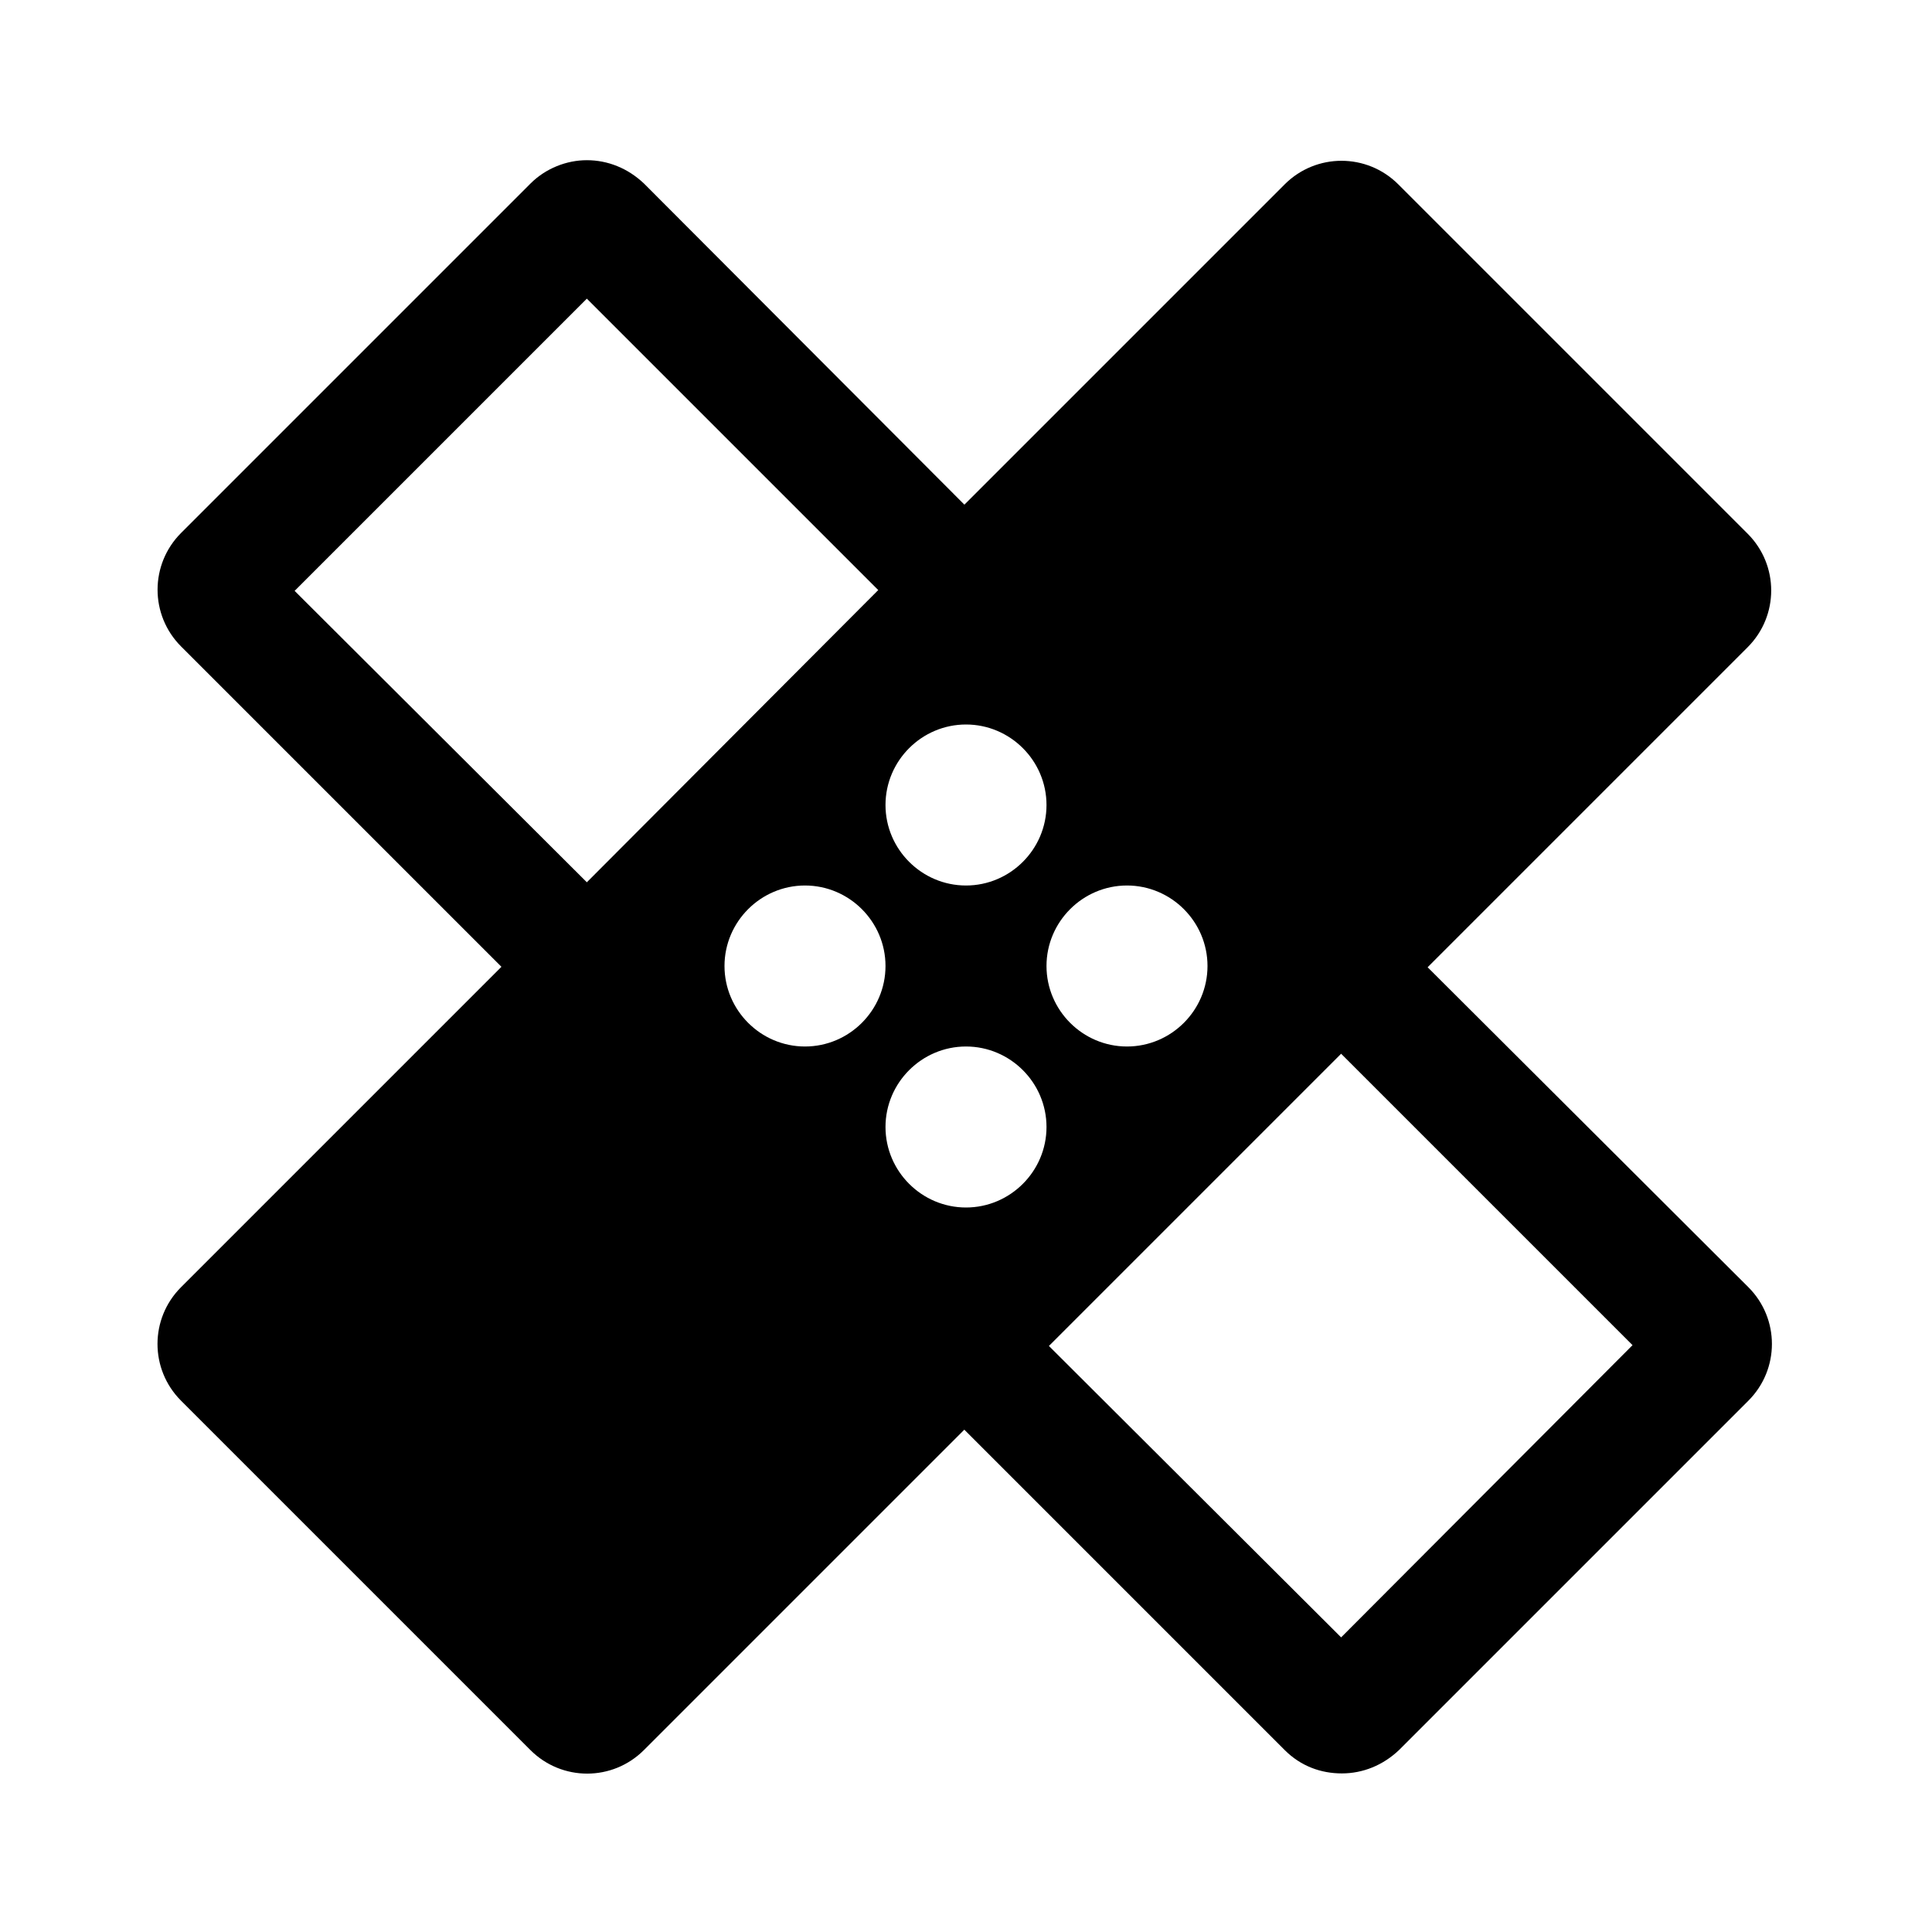 <svg viewBox="0 0 24 24" xmlns="http://www.w3.org/2000/svg"><path fill="none" d="M0 0h24v24H0Z"/><path d="M17.73 12.02l3.98-3.98c.39-.39.39-1.02 0-1.41l-4.34-4.34c-.39-.39-1.02-.39-1.41-.001l-3.98 3.98L8 2.28c-.2-.19-.45-.29-.71-.29 -.25 0-.51.1-.7.29l-4.34 4.34c-.39.39-.39 1.02-.001 1.41l3.98 3.98 -3.98 3.98c-.39.39-.39 1.02 0 1.41l4.34 4.34c.39.39 1.02.39 1.41 0l3.98-3.98 3.98 3.98c.2.2.45.29.71.29 .26 0 .51-.1.71-.29l4.34-4.34c.39-.39.39-1.02 0-1.41l-3.99-3.98ZM12 9c.55 0 1 .45 1 1s-.45 1-1 1 -1-.45-1-1 .45-1 1-1Zm-4.71 1.96L3.66 7.34l3.63-3.63 3.62 3.62 -3.62 3.63ZM10 13c-.55 0-1-.45-1-1s.45-1 1-1 1 .45 1 1 -.45 1-1 1Zm2 2c-.55 0-1-.45-1-1s.45-1 1-1 1 .45 1 1 -.45 1-1 1Zm2-4c.55 0 1 .45 1 1s-.45 1-1 1 -1-.45-1-1 .45-1 1-1Zm2.66 9.34l-3.63-3.62 3.63-3.63 3.62 3.62 -3.62 3.63Z"/></svg>